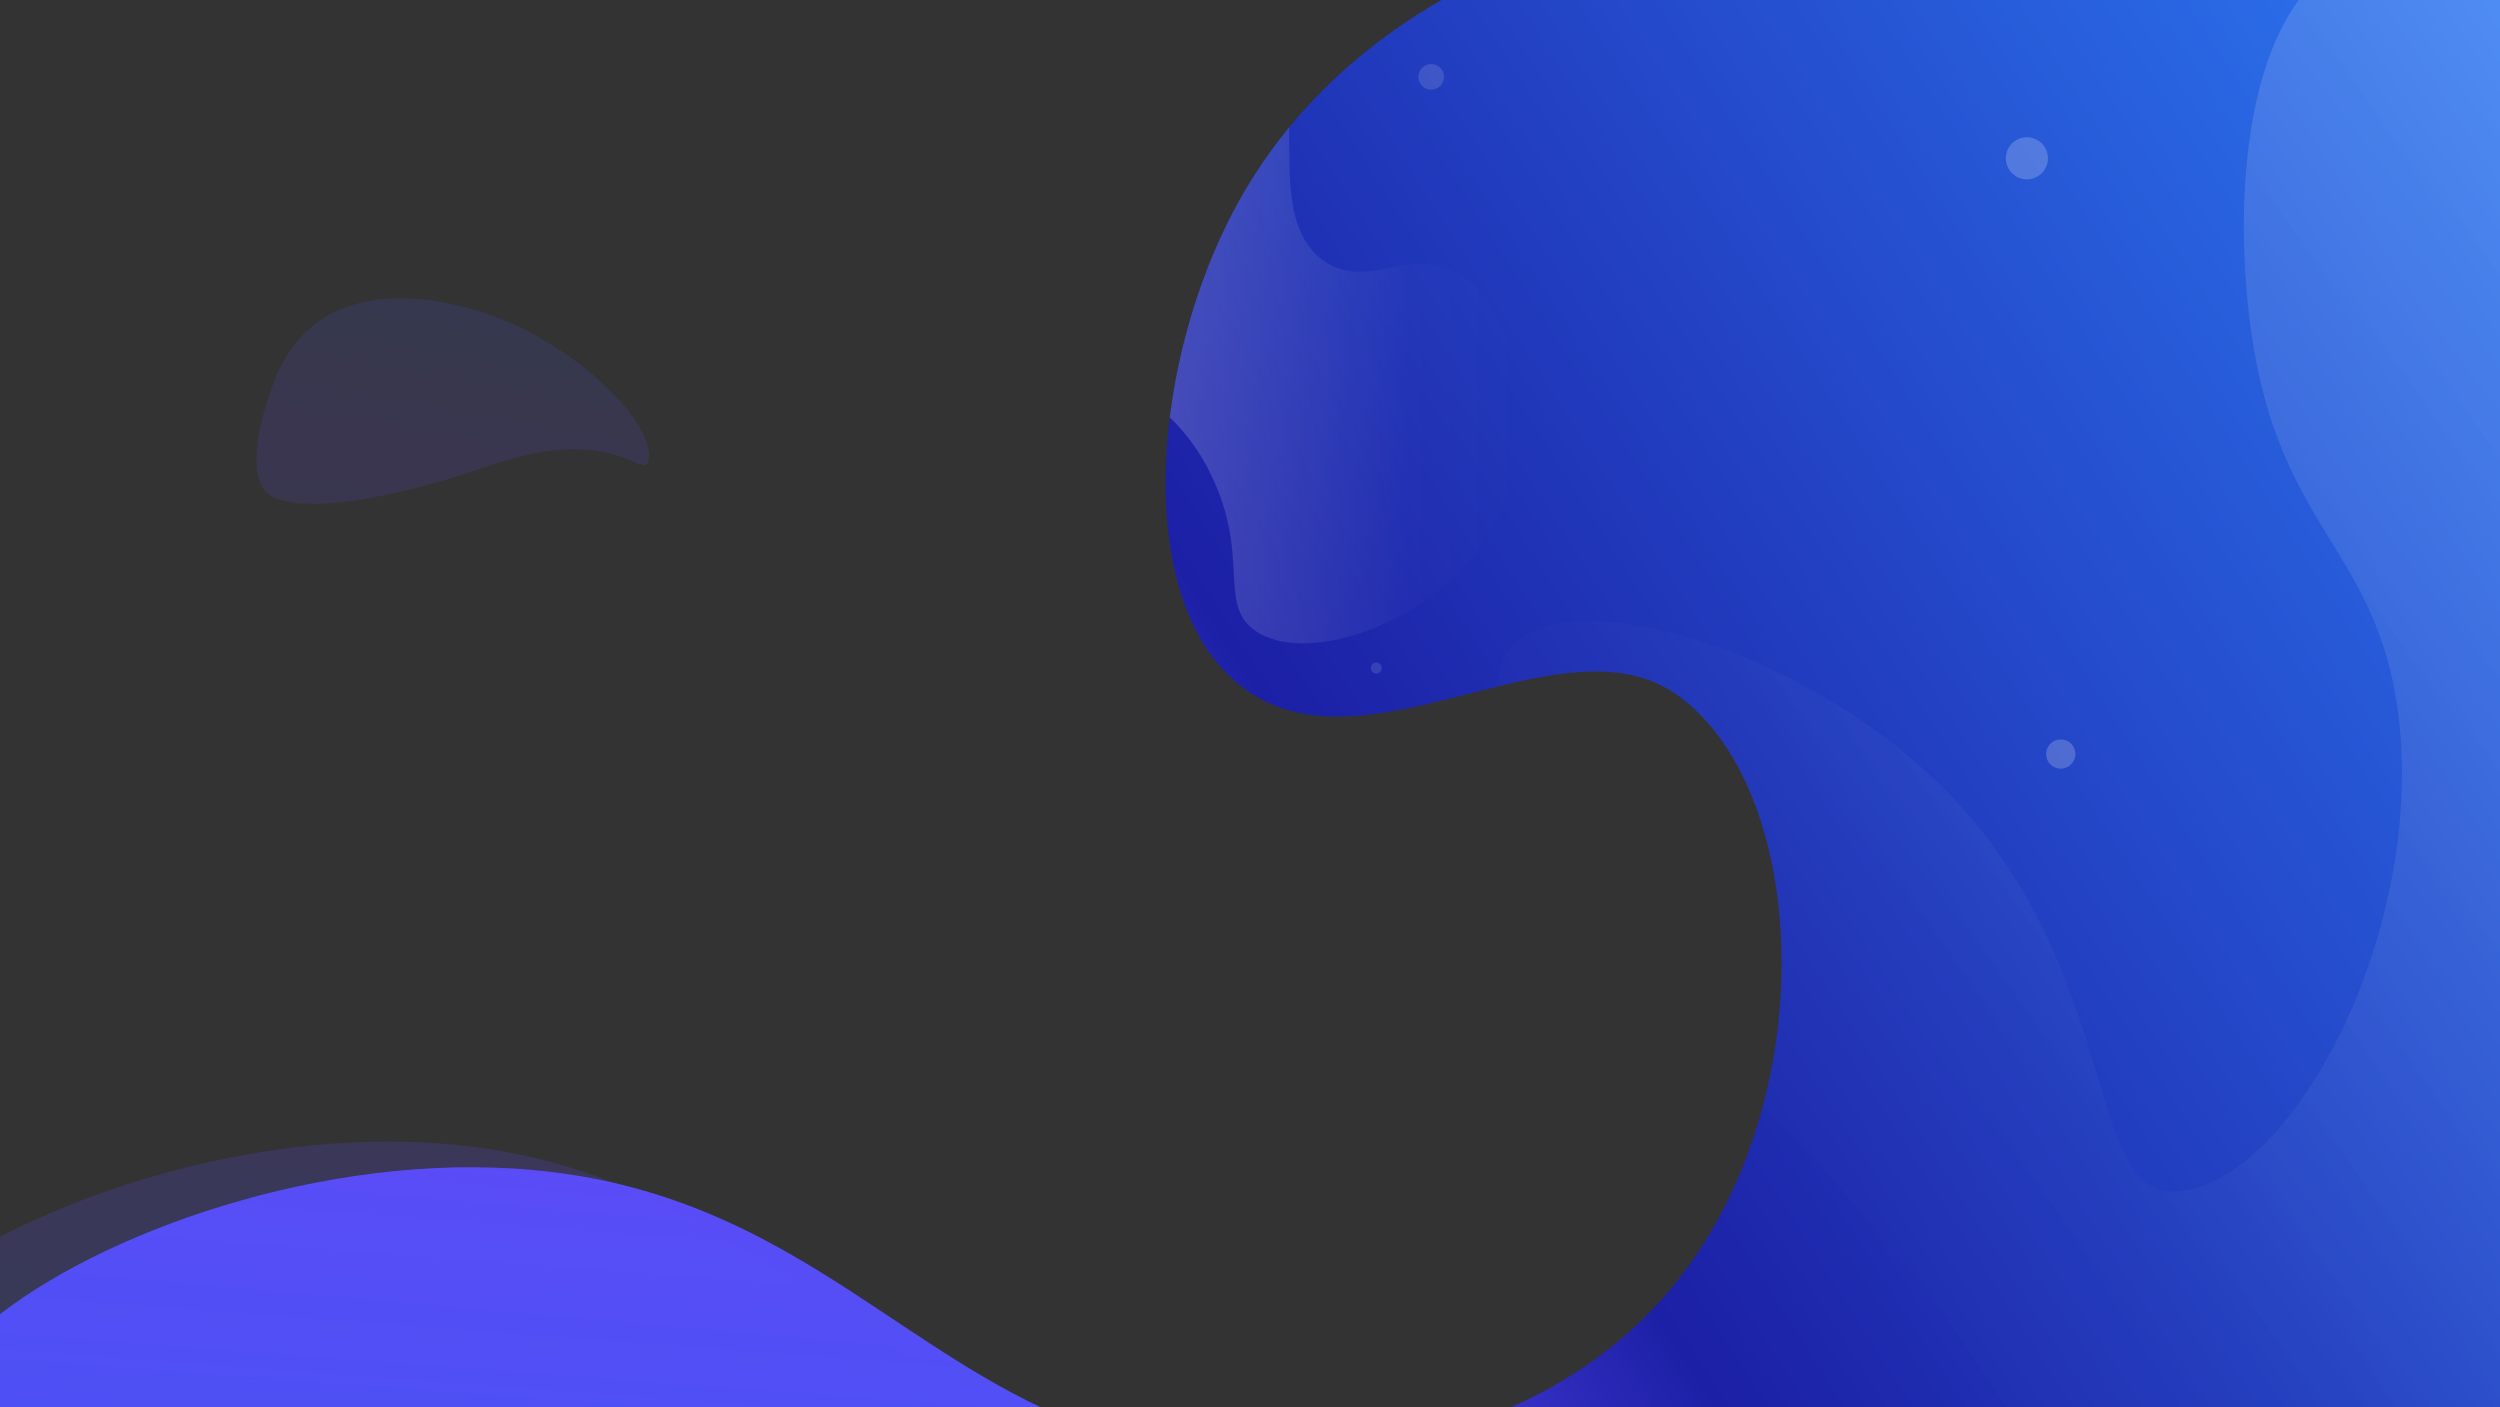 <svg width="1366" height="769" viewBox="0 0 1366 769" fill="none" xmlns="http://www.w3.org/2000/svg">
<rect x="0" y="0" width="1366" height="769" fill="#333333" stroke="none"/>
<g clip-path="url(#clip0)">
<path d="M825.493 769H1366V0H787.67C753.652 19.44 707.07 54.269 675.5 112.5C629.34 197.632 618.173 327.393 677.5 374.5C745.275 428.315 853.53 333.355 917.5 380.5C989.238 433.37 996.314 603.355 913.5 703.5C887.855 734.511 856.568 755.2 825.493 769Z" fill="url(#paint0_linear)"/>
<path opacity="0.3" d="M1230 181C1245.29 288.84 1297.58 299.235 1310 387C1327.15 508.223 1250.67 651.966 1186 651C1138.04 650.284 1159.33 520.381 1054 423C976.6 351.438 856.484 318.674 826 353C820.732 358.932 818.432 366.54 818.068 375.159C854.883 366.136 890.219 360.394 917.5 380.5C968.69 418.226 986.942 515.581 963.117 604.644C988.855 630.083 1013.19 656.909 1036 685C1067.9 724.344 1083.91 750.3 1096.59 769H1366V0H1256.01C1222.95 44.995 1222.51 128.156 1230 181Z" fill="url(#paint1_linear)"/>
<path opacity="0.14" d="M354.425 250.868C357.515 228.868 310.275 185.621 264.325 170.875C251.283 166.69 175.925 142.506 150.243 207.235C144.7 221.208 134.159 254.213 144.429 267.835C154.004 280.535 201.107 277.535 267.229 254.502C336.936 230.228 352.533 264.342 354.425 250.868Z" fill="url(#paint2_linear)"/>
<path d="M302.5 640.5C188.141 626.27 61.9 670.114 0 718.08V769H568.728C482.868 728.31 422.313 655.409 302.5 640.5Z" fill="url(#paint3_linear)"/>
<path opacity="0.19" d="M0 675.837V755H523.728C437.868 714.31 377.313 641.409 257.5 626.5C166.35 615.158 67.651 640.71 0 675.837Z" fill="url(#paint4_linear)"/>
<path opacity="0.2" d="M1107.5 98C1113.85 98 1119 92.851 1119 86.5C1119 80.149 1113.85 75 1107.5 75C1101.15 75 1096 80.149 1096 86.5C1096 92.851 1101.15 98 1107.5 98Z" fill="white"/>
<path opacity="0.12" d="M752 368C753.657 368 755 366.657 755 365C755 363.343 753.657 362 752 362C750.343 362 749 363.343 749 365C749 366.657 750.343 368 752 368Z" fill="white"/>
<path opacity="0.2" d="M1126 420C1130.42 420 1134 416.418 1134 412C1134 407.582 1130.42 404 1126 404C1121.58 404 1118 407.582 1118 412C1118 416.418 1121.58 420 1126 420Z" fill="white"/>
<path opacity="0.13" d="M782 49C785.866 49 789 45.866 789 42C789 38.134 785.866 35 782 35C778.134 35 775 38.134 775 42C775 45.866 778.134 49 782 49Z" fill="white"/>
<path opacity="0.3" d="M816 287C843.106 237.468 829.91 167.508 796 149C770.293 134.969 747.1 158.377 724 143C701.773 128.2 704.96 94.361 704.325 69.683C693.378 83.007 683.726 97.344 675.5 112.5C657.021 146.58 644.159 187.811 639.173 228.029C648.671 237.202 656.408 248.038 662 260C682.979 303.72 665.722 329.376 685 344C712.767 365.064 786.612 340.7 816 287Z" fill="url(#paint5_linear)"/>
</g>
<defs>
<linearGradient id="paint0_linear" x1="1506.72" y1="77.669" x2="68.679" y2="997.132" gradientUnits="userSpaceOnUse">
<stop stop-color="#2E7EF7"/>
<stop offset="0.498" stop-color="#1C20A6"/>
<stop offset="0.647" stop-color="#6049F7"/>
<stop offset="0.863" stop-color="#4C51F4"/>
<stop offset="1" stop-color="#1C20A6"/>
</linearGradient>
<linearGradient id="paint1_linear" x1="1459.7" y1="16.918" x2="730.927" y2="570.027" gradientUnits="userSpaceOnUse">
<stop stop-color="white" stop-opacity="0.6"/>
<stop offset="0.686" stop-color="white" stop-opacity="0.051"/>
<stop offset="1" stop-color="white" stop-opacity="0"/>
</linearGradient>
<linearGradient id="paint2_linear" x1="290.016" y1="171.757" x2="258.73" y2="342.26" gradientUnits="userSpaceOnUse">
<stop stop-color="#3D58F3"/>
<stop offset="0.498" stop-color="#6747F8"/>
<stop offset="0.647" stop-color="#6049F7"/>
<stop offset="0.863" stop-color="#4C51F4"/>
<stop offset="1" stop-color="#3D58F3"/>
</linearGradient>
<linearGradient id="paint3_linear" x1="1410.45" y1="-57.317" x2="1328.98" y2="1030.89" gradientUnits="userSpaceOnUse">
<stop stop-color="#3D58F3"/>
<stop offset="0.498" stop-color="#1C20A6"/>
<stop offset="0.647" stop-color="#6049F7"/>
<stop offset="0.863" stop-color="#4C51F4"/>
<stop offset="1" stop-color="#3D58F3"/>
</linearGradient>
<linearGradient id="paint4_linear" x1="1290.99" y1="-16.465" x2="1201.21" y2="1000.42" gradientUnits="userSpaceOnUse">
<stop stop-color="#A52EFF"/>
<stop offset="0.498" stop-color="#6747F8"/>
<stop offset="0.647" stop-color="#6049F7"/>
<stop offset="0.863" stop-color="#4C51F4"/>
<stop offset="1" stop-color="#3D58F3"/>
</linearGradient>
<linearGradient id="paint5_linear" x1="639.173" y1="210.611" x2="830.528" y2="210.611" gradientUnits="userSpaceOnUse">
<stop stop-color="white" stop-opacity="0.6"/>
<stop offset="0.686" stop-color="white" stop-opacity="0.051"/>
<stop offset="1" stop-color="white" stop-opacity="0"/>
</linearGradient>
<clipPath id="clip0">
<rect width="1366" height="769" fill="white"/>
</clipPath>
</defs>
</svg>
